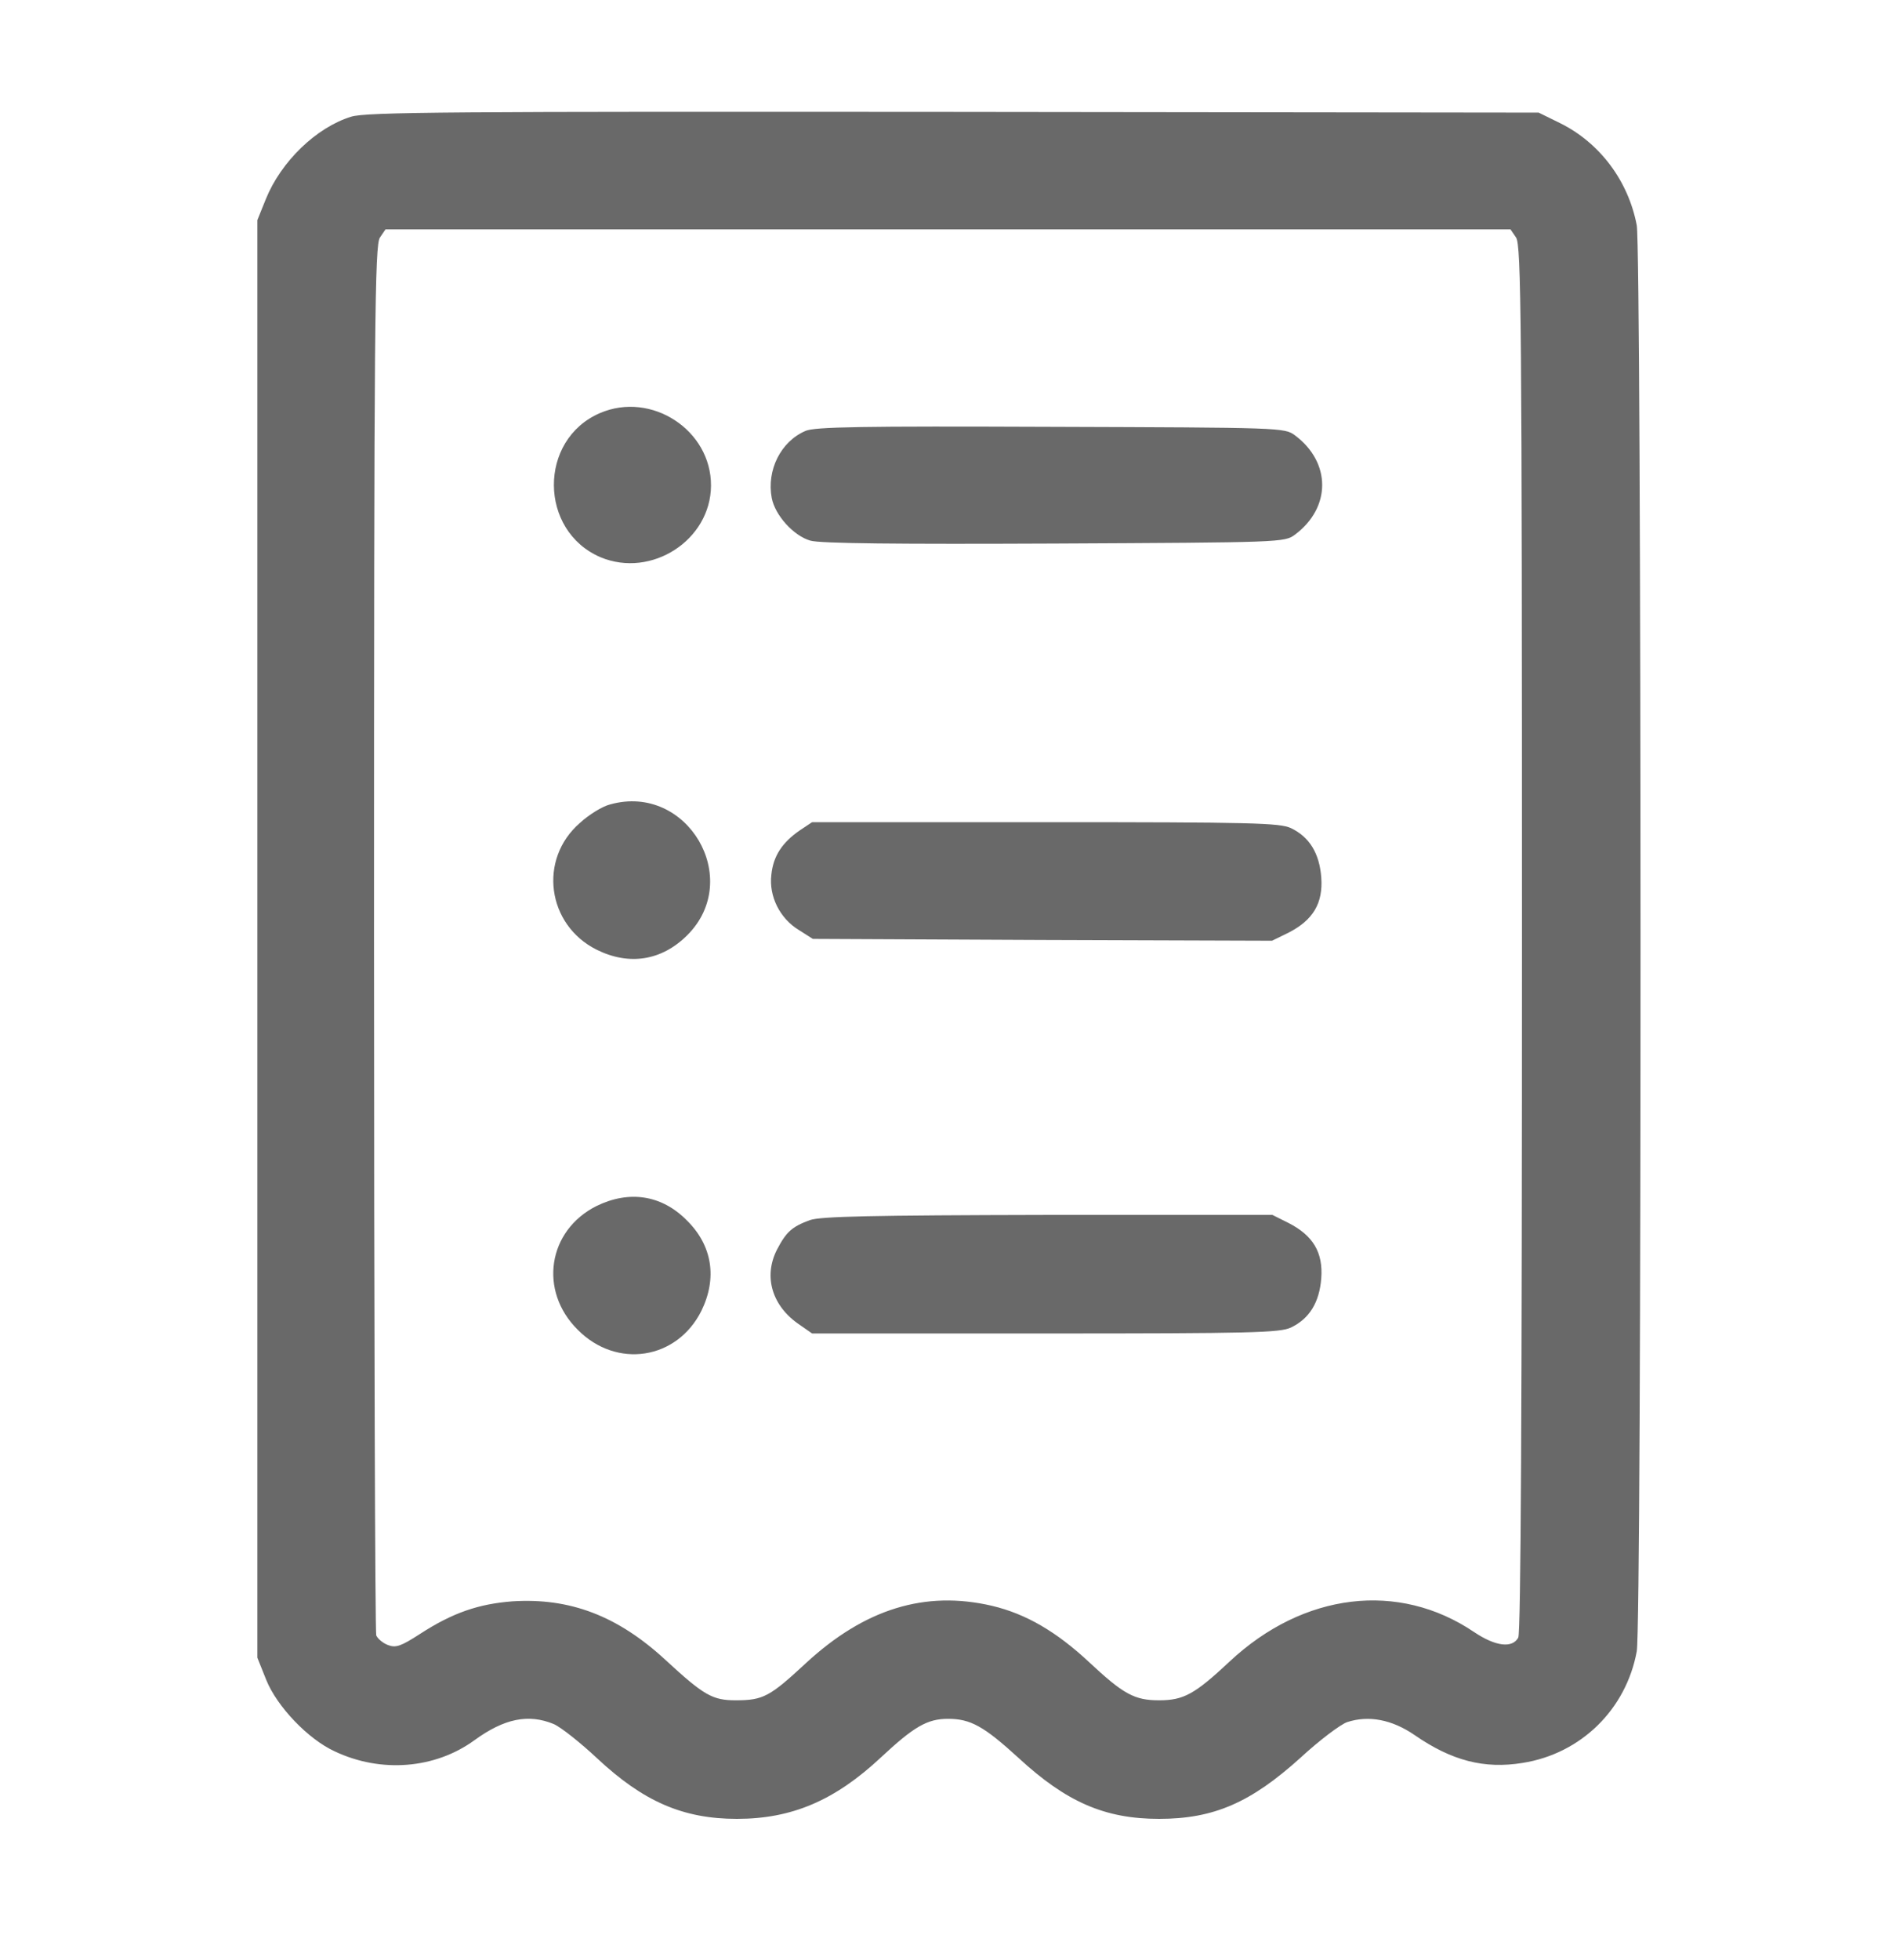 <svg width="30" height="31" viewBox="0 0 30 31" fill="none" xmlns="http://www.w3.org/2000/svg">
<path d="M5.555 1.846C5.004 2.016 4.447 2.555 4.207 3.147L4.072 3.481V14.848V26.215L4.213 26.567C4.383 26.988 4.875 27.504 5.297 27.697C6.029 28.043 6.885 27.973 7.506 27.521C7.98 27.176 8.361 27.1 8.76 27.264C8.871 27.311 9.182 27.557 9.451 27.809C10.178 28.488 10.805 28.764 11.66 28.764C12.533 28.764 13.213 28.471 13.94 27.791C14.461 27.305 14.672 27.182 15 27.182C15.357 27.182 15.568 27.299 16.119 27.803C16.875 28.5 17.484 28.764 18.34 28.764C19.207 28.764 19.793 28.506 20.578 27.797C20.877 27.521 21.211 27.27 21.316 27.234C21.656 27.123 22.025 27.193 22.383 27.439C22.969 27.844 23.484 27.979 24.094 27.879C25.014 27.733 25.729 27.035 25.898 26.115C25.98 25.699 25.975 3.984 25.898 3.563C25.764 2.859 25.312 2.256 24.68 1.945L24.346 1.781L15.088 1.77C7.178 1.764 5.789 1.77 5.555 1.846ZM23.988 3.756C24.07 3.873 24.082 5.022 24.082 14.836C24.082 22.271 24.064 25.822 24.023 25.898C23.93 26.068 23.666 26.039 23.326 25.811C22.131 25.002 20.625 25.184 19.459 26.273C18.902 26.795 18.727 26.889 18.34 26.889C17.953 26.889 17.777 26.795 17.232 26.285C16.717 25.805 16.236 25.523 15.697 25.395C14.637 25.148 13.682 25.442 12.75 26.303C12.182 26.83 12.076 26.889 11.643 26.889C11.273 26.889 11.139 26.813 10.529 26.25C9.773 25.553 9.018 25.266 8.109 25.324C7.57 25.365 7.16 25.506 6.645 25.84C6.346 26.033 6.264 26.063 6.141 26.016C6.059 25.986 5.977 25.916 5.953 25.863C5.936 25.811 5.918 20.842 5.918 14.824C5.918 5.022 5.93 3.873 6.012 3.756L6.1 3.627H15H23.9L23.988 3.756Z" fill="#696969"/>
<path d="M9.492 6.533C8.514 6.955 8.525 8.397 9.504 8.813C10.307 9.147 11.244 8.543 11.25 7.682C11.256 6.803 10.307 6.182 9.492 6.533Z" fill="#696969"/>
<path d="M12.744 6.815C12.352 6.984 12.129 7.436 12.211 7.875C12.264 8.15 12.557 8.473 12.82 8.549C12.967 8.596 14.227 8.607 16.682 8.596C20.273 8.578 20.326 8.578 20.49 8.455C21.064 8.027 21.064 7.313 20.49 6.885C20.326 6.762 20.273 6.762 16.623 6.75C13.635 6.738 12.885 6.75 12.744 6.815Z" fill="#696969"/>
<path d="M9.656 12.721C9.533 12.75 9.316 12.885 9.176 13.014C8.514 13.588 8.654 14.625 9.439 15.018C9.955 15.275 10.471 15.193 10.875 14.789C11.766 13.899 10.875 12.381 9.656 12.721Z" fill="#696969"/>
<path d="M12.656 13.131C12.375 13.324 12.234 13.541 12.205 13.834C12.164 14.174 12.34 14.525 12.639 14.707L12.861 14.848L16.494 14.865L20.127 14.877L20.391 14.748C20.777 14.549 20.936 14.285 20.906 13.875C20.877 13.494 20.719 13.236 20.426 13.096C20.25 13.014 19.822 13.002 16.535 13.002H12.85L12.656 13.131Z" fill="#696969"/>
<path d="M9.439 19.072C8.666 19.459 8.52 20.414 9.141 21.029C9.756 21.651 10.711 21.504 11.098 20.73C11.35 20.215 11.273 19.699 10.869 19.301C10.471 18.896 9.955 18.82 9.439 19.072Z" fill="#696969"/>
<path d="M12.815 19.295C12.527 19.401 12.44 19.483 12.293 19.764C12.076 20.192 12.217 20.66 12.656 20.953L12.85 21.088H16.535C19.822 21.088 20.25 21.076 20.426 20.994C20.719 20.854 20.877 20.596 20.906 20.215C20.936 19.805 20.777 19.541 20.391 19.342L20.133 19.213H16.582C13.77 19.219 12.99 19.236 12.815 19.295Z" fill="#696969"/>
</svg>
